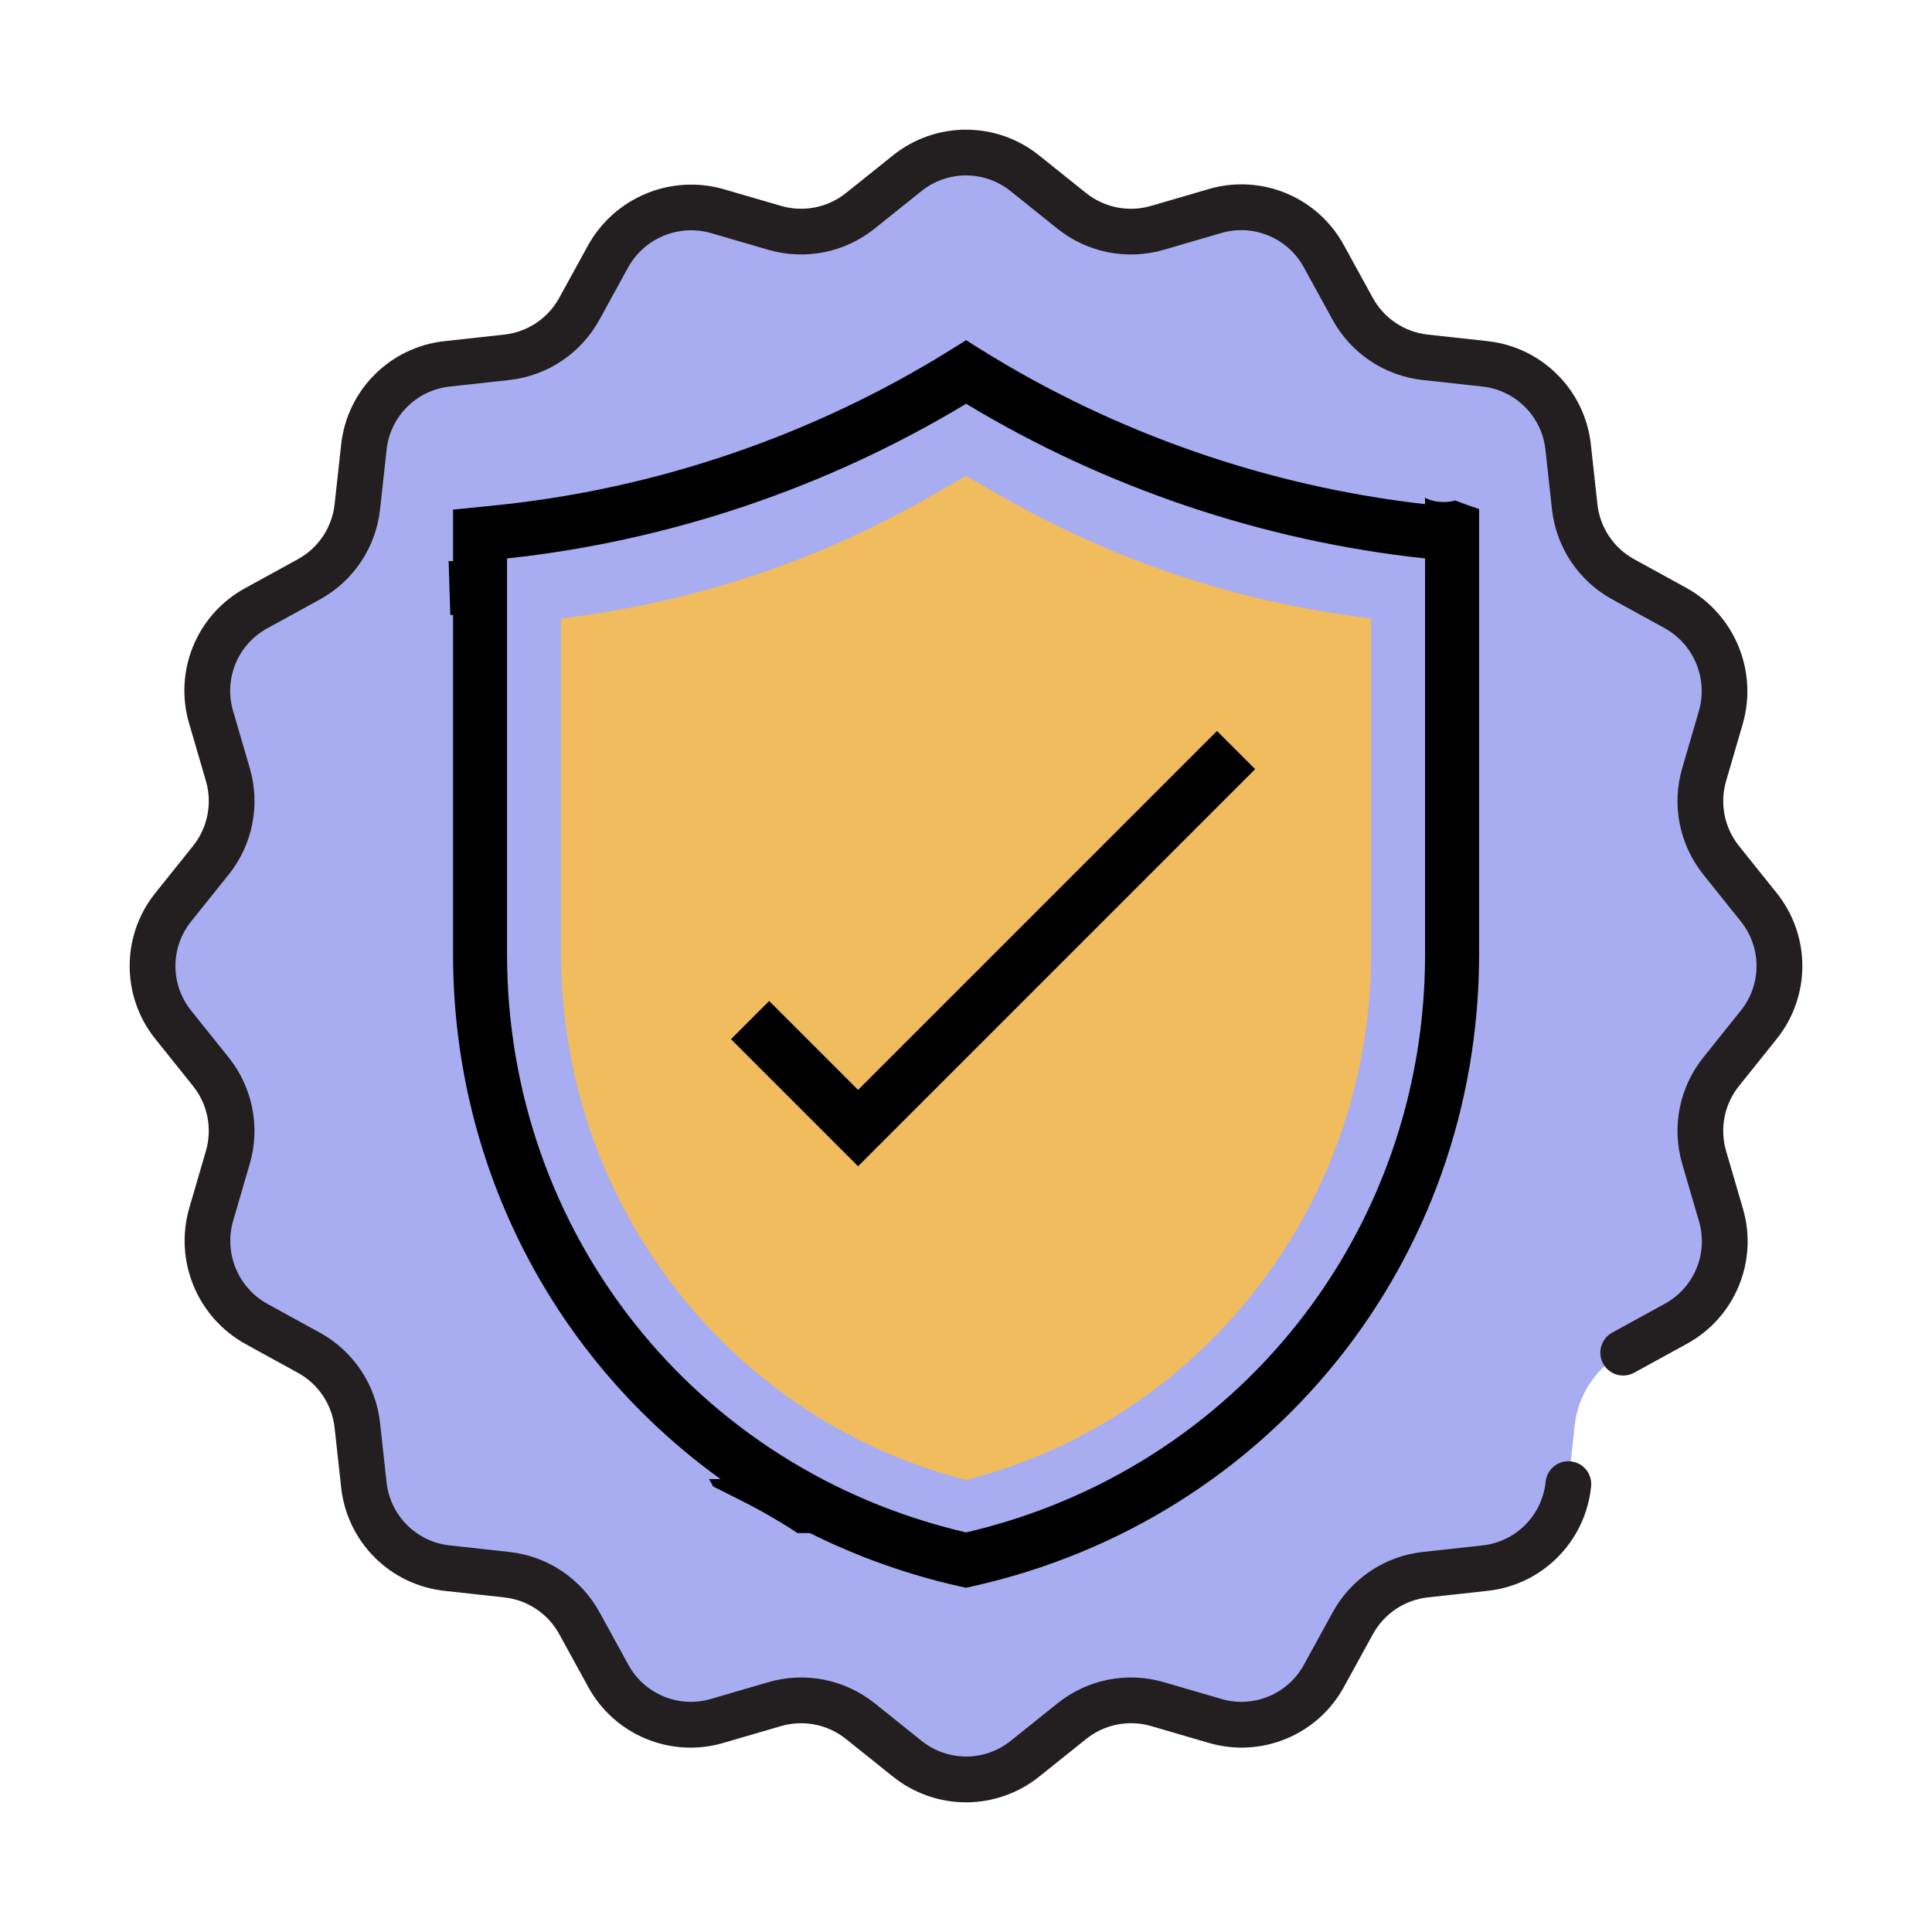 <?xml version="1.0" encoding="utf-8"?>
<!-- Generator: Adobe Illustrator 17.0.0, SVG Export Plug-In . SVG Version: 6.00 Build 0)  -->
<!DOCTYPE svg PUBLIC "-//W3C//DTD SVG 1.1//EN" "http://www.w3.org/Graphics/SVG/1.1/DTD/svg11.dtd">
<svg version="1.1" id="Layer_1" xmlns="http://www.w3.org/2000/svg" xmlns:xlink="http://www.w3.org/1999/xlink" x="0px" y="0px"
	 width="512px" height="512px" viewBox="0 0 512 512" enable-background="new 0 0 512 512" xml:space="preserve">
<g id="Layer_2">
	<path fill="#A7ADF0" d="M45.966,240.354l9.93-12.398c5.104-6.366,6.783-14.82,4.501-22.654l-4.432-15.199
		c-3.296-11.273,1.691-23.322,11.99-28.969l13.88-7.617c7.161-3.923,11.958-11.093,12.852-19.209l1.731-15.771
		c1.284-11.653,10.485-20.854,22.138-22.138l15.767-1.731c8.112-0.886,15.284-5.67,19.216-12.821l7.617-13.88
		c5.643-10.298,17.686-15.289,28.959-12l15.199,4.432c7.833,2.282,16.288,0.603,22.654-4.501l12.398-9.93
		c9.144-7.327,22.148-7.327,31.292,0l12.385,9.93c6.367,5.102,14.82,6.782,22.654,4.501l15.199-4.435
		c11.274-3.295,23.323,1.693,28.969,11.993l7.617,13.88c3.923,7.161,11.093,11.958,19.209,12.852l15.771,1.731
		c11.653,1.284,20.854,10.485,22.138,22.138l1.731,15.767c0.894,8.116,5.691,15.286,12.852,19.209l13.88,7.617
		c10.298,5.643,15.289,17.686,12,28.959l-4.432,15.199c-2.282,7.833-0.603,16.288,4.501,22.654l9.93,12.398
		c7.327,9.144,7.327,22.148,0,31.292l-9.944,12.392c-5.102,6.367-6.782,14.82-4.501,22.654l4.435,15.199
		c3.288,11.273-1.702,23.316-12,28.959l-13.88,7.617c-7.162,3.922-11.959,11.092-12.852,19.209l-1.731,15.771
		c-1.284,11.653-10.484,20.854-22.138,22.138l-15.767,1.731c-8.116,0.894-15.286,5.691-19.209,12.852l-7.617,13.88
		c-5.643,10.298-17.686,15.289-28.959,12l-15.199-4.432c-7.833-2.282-16.288-0.603-22.654,4.501l-12.398,9.93
		c-9.144,7.327-22.148,7.327-31.292,0l-12.402-9.933c-6.367-5.102-14.82-6.782-22.654-4.501l-15.203,4.435
		c-11.272,3.288-23.314-1.703-28.955-12l-7.617-13.88c-3.923-7.161-11.093-11.958-19.209-12.852l-15.771-1.731
		c-11.648-1.29-20.842-10.489-22.124-22.138l-1.731-15.767c-0.887-8.121-5.682-15.298-12.845-19.226l-13.891-7.593
		c-10.298-5.643-15.289-17.686-12-28.959l4.432-15.199c2.282-7.833,0.603-16.288-4.501-22.654l-9.919-12.409
		C38.639,262.502,38.639,249.498,45.966,240.354L45.966,240.354z"/>
	<circle display="none" fill="#FFF5CC" cx="256" cy="256" r="158.982"/>
	<g>
		<path fill="#231F20" d="M256,477.639c-7.073-0.009-13.93-2.435-19.434-6.876l-12.395-9.93c-4.833-3.857-11.237-5.127-17.176-3.407
			l-15.196,4.435c-14.008,4.163-29.017-2.057-35.973-14.909l-7.617-13.877c-2.97-5.423-8.396-9.059-14.542-9.743l-15.771-1.731
			c-14.505-1.526-25.968-12.989-27.494-27.494l-1.731-15.771c-0.686-6.145-4.323-11.571-9.746-14.542l-13.873-7.617
			c-12.74-7.058-18.923-21.975-14.912-35.977l4.432-15.203c1.729-5.936,0.459-12.342-3.403-17.17l-9.93-12.395
			c-9.168-11.334-9.168-27.534,0-38.868l9.93-12.395c3.862-4.831,5.133-11.238,3.407-17.176l-4.435-15.196
			c-4.159-14.008,2.061-29.014,14.909-35.973l13.877-7.617c5.424-2.97,9.059-8.396,9.743-14.542l1.731-15.771
			c1.527-14.505,12.989-25.968,27.494-27.494l15.771-1.731c6.145-0.686,11.571-4.323,14.542-9.746l7.617-13.873
			c7.057-12.742,21.975-18.925,35.977-14.912l15.203,4.432c5.936,1.719,12.338,0.45,17.17-3.403l12.395-9.93
			c11.335-9.164,27.532-9.164,38.868,0l12.395,9.93c4.831,3.862,11.238,5.133,17.176,3.407l15.196-4.435
			c14.008-4.163,29.017,2.057,35.973,14.909l7.617,13.877c2.97,5.423,8.396,9.059,14.542,9.743l15.771,1.731
			c14.505,1.527,25.968,12.989,27.494,27.494l1.731,15.771c0.686,6.145,4.323,11.571,9.746,14.542l13.873,7.617
			c12.735,7.059,18.916,21.971,14.909,35.97l-4.432,15.203c-1.729,5.936-0.459,12.342,3.403,17.17l9.93,12.395
			c9.168,11.334,9.168,27.534,0,38.868l-9.93,12.395c-3.862,4.831-5.133,11.238-3.407,17.176l4.435,15.196
			c4.159,14.008-2.061,29.014-14.909,35.973l-13.877,7.617c-2.935,1.608-6.618,0.532-8.226-2.403
			c-1.608-2.935-0.532-6.618,2.403-8.226l0,0l13.88-7.617c7.839-4.246,11.635-13.401,9.099-21.948l-4.439-15.196
			c-2.83-9.73-0.747-20.228,5.581-28.142l9.93-12.395c5.595-6.918,5.595-16.806,0-23.724l-9.93-12.395
			c-6.329-7.912-8.41-18.41-5.578-28.138l4.435-15.199c2.443-8.541-1.329-17.638-9.099-21.944l-13.877-7.617
			c-8.892-4.874-14.85-13.777-15.965-23.855l-1.731-15.774c-0.937-8.849-7.929-15.842-16.778-16.778l-15.771-1.731
			c-10.08-1.111-18.985-7.068-23.859-15.961l-7.617-13.88c-4.252-7.826-13.395-11.616-21.937-9.095l-15.196,4.442
			c-9.73,2.825-20.226,0.744-28.142-5.581l-12.395-9.94c-6.918-5.597-16.806-5.597-23.724,0l-12.395,9.93
			c-7.912,6.33-18.41,8.411-28.138,5.578l-15.199-4.428c-8.541-2.439-17.635,1.332-21.944,9.099l-7.617,13.877
			c-4.874,8.892-13.777,14.85-23.855,15.965l-15.774,1.731c-8.853,0.943-15.843,7.947-16.768,16.803l-1.731,15.771
			c-1.111,10.08-7.068,18.985-15.961,23.859l-13.88,7.617c-7.831,4.24-11.629,13.379-9.109,21.92l4.439,15.196
			c2.83,9.73,0.747,20.228-5.581,28.142l-9.937,12.395c-5.595,6.918-5.595,16.806,0,23.724l9.93,12.395
			c6.329,7.912,8.41,18.41,5.578,28.138l-4.428,15.199c-2.444,8.541,1.328,17.639,9.099,21.944l13.877,7.617
			c8.892,4.874,14.85,13.777,15.965,23.855l1.731,15.774c0.943,8.853,7.947,15.843,16.803,16.768l15.771,1.731
			c10.08,1.111,18.985,7.068,23.859,15.961l7.617,13.88c4.251,7.833,13.401,11.626,21.948,9.099l15.196-4.439
			c9.73-2.829,20.228-0.747,28.142,5.581l12.395,9.93c6.917,5.598,16.806,5.598,23.724,0l12.395-9.93
			c7.911-6.331,18.41-8.413,28.138-5.578l15.199,4.435c8.546,2.53,17.696-1.264,21.944-9.099l7.617-13.877
			c4.874-8.892,13.777-14.85,23.855-15.965l15.774-1.731c8.849-0.937,15.842-7.929,16.778-16.778
			c0.288-3.334,3.223-5.804,6.557-5.516c3.334,0.288,5.803,3.223,5.516,6.557c-0.008,0.095-0.019,0.19-0.031,0.285
			c-1.526,14.505-12.989,25.968-27.494,27.494l-15.771,1.731c-6.145,0.686-11.571,4.323-14.542,9.746l-7.617,13.873
			c-6.958,12.848-21.963,19.067-35.97,14.909l-15.203-4.432c-5.936-1.727-12.341-0.458-17.17,3.403l-12.395,9.93
			C269.958,475.208,263.086,477.637,256,477.639L256,477.639z"/>
	</g>
</g>
<g>
	<g>
		<g>
			<path fill="#F0BC5E" d="M256.019,392.232l-1.868-0.508c-62.096-16.801-105.466-73.888-105.466-138.84v-88.937l6.139-0.88
				c32.343-4.622,63.119-15.177,91.484-31.384l9.71-5.553l9.71,5.553c28.358,16.207,59.134,26.762,91.477,31.384l6.147,0.88v88.937
				c0,64.951-43.37,122.045-105.466,138.84L256.019,392.232z"/>
		</g>
	</g>
	<g>
		<path d="M203.833,265.27l-10.118,10.118l33.681,33.681l105.237-105.237l-10.118-10.118l-95.119,95.119L203.833,265.27z"/>
		<path d="M382.583,133.041c-1.922,0-3.567-0.425-4.956-1.137c0.016,0.564,0.032,1.129,0.037,1.697
			c-41.638-4.694-82.311-18.862-117.852-41.066l-3.792-2.383l-3.792,2.376c-36.529,22.819-78.482,37.152-121.344,41.438
			l-10.819,1.095v13.624h-1.176c0.13,4.771,0.313,9.541,0.452,14.311h0.724v89.881c0,56.901,27.299,107.727,70.897,139.097h-3.099
			c0.435,0.605,0.801,1.256,1.099,1.941c5.492,2.78,11.062,5.428,16.384,8.614c1.969,1.179,4.025,2.41,6,3.756h3.293
			c12.415,6.175,25.717,11.005,39.828,14.147l1.553,0.336l1.553-0.344c79.133-17.581,134.403-86.482,134.403-167.548V134.911
			c-2.126-0.711-4.234-1.476-6.33-2.277C384.71,132.889,383.696,133.041,382.583,133.041z M377.663,252.877
			c0,73.781-49.939,136.564-121.645,153.229c-71.706-16.665-121.645-79.455-121.645-153.229V147.991
			c42.833-4.594,84.758-18.719,121.645-40.994c36.894,22.275,78.811,36.415,121.645,40.994V252.877z"/>
	</g>
</g>
</svg>
